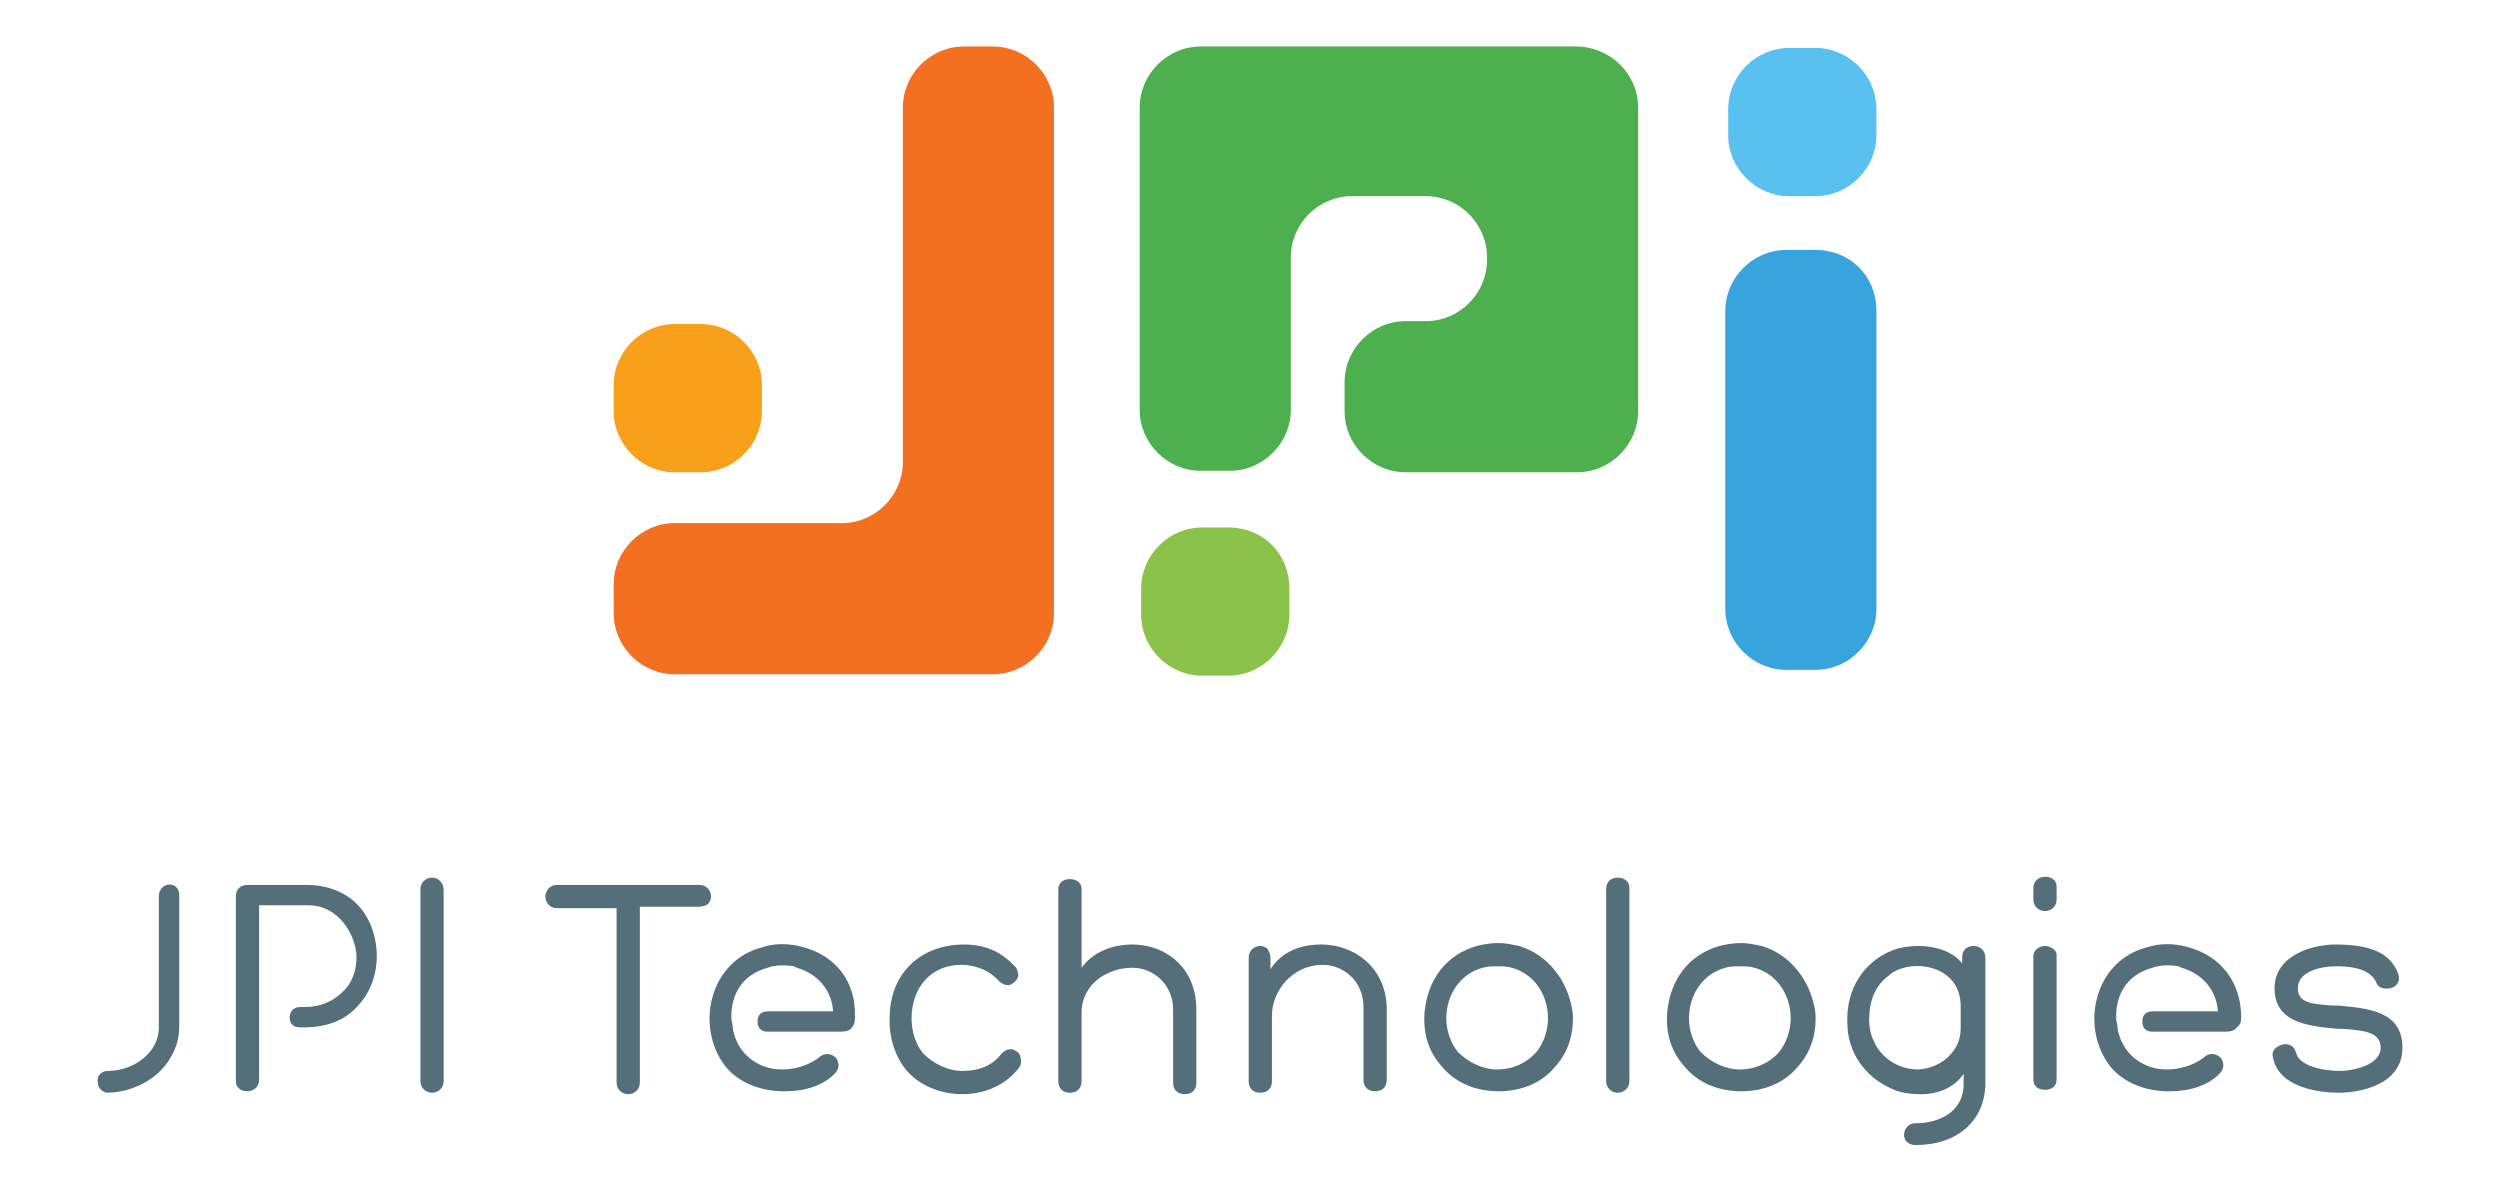 <?xml version="1.0" encoding="UTF-8" standalone="no"?>
<!-- Generator: Adobe Illustrator 19.0.0, SVG Export Plug-In . SVG Version: 6.00 Build 0)  -->

<svg
   version="1.1"
   id="Layer_1"
   x="0px"
   y="0px"
   viewBox="0 0 172.047 82"
   xml:space="preserve"
   sodipodi:docname="logo.svg"
   width="172.047"
   height="82"
   inkscape:version="1.2.2 (b0a8486541, 2022-12-01)"
   xmlns:inkscape="http://www.inkscape.org/namespaces/inkscape"
   xmlns:sodipodi="http://sodipodi.sourceforge.net/DTD/sodipodi-0.dtd"
   xmlns="http://www.w3.org/2000/svg"
   xmlns:svg="http://www.w3.org/2000/svg"
   xmlns:rdf="http://www.w3.org/1999/02/22-rdf-syntax-ns#"
   xmlns:cc="http://creativecommons.org/ns#"
   xmlns:dc="http://purl.org/dc/elements/1.1/"><defs
   id="defs57" /><sodipodi:namedview
   pagecolor="#ffffff"
   bordercolor="#666666"
   borderopacity="1"
   objecttolerance="10"
   gridtolerance="10"
   guidetolerance="10"
   inkscape:pageopacity="0"
   inkscape:pageshadow="2"
   inkscape:window-width="2560"
   inkscape:window-height="1390"
   id="namedview55"
   showgrid="false"
   inkscape:zoom="4.4850931"
   inkscape:cx="156.85293"
   inkscape:cy="-19.954993"
   inkscape:window-x="0"
   inkscape:window-y="50"
   inkscape:window-maximized="1"
   inkscape:current-layer="Layer_1"
   inkscape:showpageshadow="2"
   inkscape:pagecheckerboard="0"
   inkscape:deskcolor="#d1d1d1" />
<style
   type="text/css"
   id="style2">
	.st0{fill:#38A4DD;}
	.st1{fill:#58C1EF;}
	.st2{fill:#4DAF4E;}
	.st3{fill:#8BC249;}
	.st4{fill:#F37021;}
	.st5{fill:#F9A01B;}
	.st6{fill:#546E7A;}
	.st7{font-family:'Hero';}
	.st8{font-size:10px;}
</style>
<g
   id="XMLID_101_"
   transform="translate(-205.067,-25.1)">
	<g
   id="XMLID_161_">
		<g
   id="XMLID_171_">
			<path
   id="XMLID_6_"
   class="st0"
   d="M 334.2,46.5 V 67 c 0,2.3 -1.9,4.2 -4.2,4.2 h -2 c -2.3,0 -4.2,-1.9 -4.2,-4.2 V 46.5 c 0,-2.3 1.9,-4.2 4.2,-4.2 h 2 c 2.4,0 4.2,1.8 4.2,4.2 z"
   inkscape:connector-curvature="0"
   style="fill:#38a4dd" />
			<path
   id="XMLID_5_"
   class="st1"
   d="m 334.2,32.6 v 1.8 c 0,2.3 -1.9,4.2 -4.2,4.2 h -1.8 c -2.3,0 -4.2,-1.9 -4.2,-4.2 v -1.8 c 0,-2.3 1.9,-4.2 4.2,-4.2 h 1.8 c 2.3,0 4.2,1.9 4.2,4.2 z"
   inkscape:connector-curvature="0"
   style="fill:#58c1ef" />
			<path
   id="XMLID_4_"
   class="st2"
   d="m 317.8,32.5 v 20.9 c 0,2.3 -1.9,4.2 -4.2,4.2 h -11.8 c -2.3,0 -4.2,-1.9 -4.2,-4.2 v -2 c 0,-2.3 1.9,-4.2 4.2,-4.2 h 1.4 c 2.3,0 4.2,-1.9 4.2,-4.2 v -0.2 c 0,-2.3 -1.9,-4.2 -4.2,-4.2 h -5.1 c -2.3,0 -4.2,1.9 -4.2,4.2 v 10.5 c 0,2.3 -1.9,4.2 -4.2,4.2 h -2 c -2.3,0 -4.2,-1.9 -4.2,-4.2 V 32.5 c 0,-2.3 1.9,-4.2 4.2,-4.2 h 25.8 c 2.4,0 4.3,1.9 4.3,4.2 z"
   inkscape:connector-curvature="0"
   style="fill:#4daf4e" />
			<path
   id="XMLID_7_"
   class="st3"
   d="m 293.8,65.6 v 1.8 c 0,2.3 -1.9,4.2 -4.2,4.2 h -1.8 c -2.3,0 -4.2,-1.9 -4.2,-4.2 v -1.8 c 0,-2.3 1.9,-4.2 4.2,-4.2 h 1.8 c 2.4,0 4.2,1.8 4.2,4.2 z"
   inkscape:connector-curvature="0"
   style="fill:#8bc249" />
			<path
   id="XMLID_8_"
   class="st4"
   d="m 277.6,32.5 v 34.8 c 0,2.3 -1.9,4.2 -4.2,4.2 h -21.9 c -2.3,0 -4.2,-1.9 -4.2,-4.2 v -2 c 0,-2.3 1.9,-4.2 4.2,-4.2 H 263 c 2.3,0 4.2,-1.9 4.2,-4.2 V 32.5 c 0,-2.3 1.9,-4.2 4.2,-4.2 h 2 c 2.3,0 4.2,1.9 4.2,4.2 z"
   inkscape:connector-curvature="0"
   style="fill:#f37021" />
			<path
   id="XMLID_9_"
   class="st5"
   d="m 257.5,51.6 v 1.8 c 0,2.3 -1.9,4.2 -4.2,4.2 h -1.8 c -2.3,0 -4.2,-1.9 -4.2,-4.2 v -1.8 c 0,-2.3 1.9,-4.2 4.2,-4.2 h 1.8 c 2.3,0 4.2,1.9 4.2,4.2 z"
   inkscape:connector-curvature="0"
   style="fill:#f9a01b" />
		</g>
		<g
   id="XMLID_170_">
		</g>
	</g>
	<g
   id="XMLID_103_">
		<path
   id="XMLID_160_"
   class="st6"
   d="m 234.8,85.5 c -0.4,0 -0.8,0.3 -0.8,0.8 v 13.2 c 0,0.5 0.4,0.8 0.8,0.8 0.4,0 0.8,-0.3 0.8,-0.8 V 86.4 c 0,-0.6 -0.4,-0.9 -0.8,-0.9 z"
   inkscape:connector-curvature="0"
   style="fill:#546e7a" />
		<path
   id="XMLID_157_"
   class="st6"
   d="m 253.2,86 h -9.8 c -0.5,0 -0.8,0.4 -0.8,0.8 0,0.4 0.3,0.8 0.8,0.8 h 4.1 v 12 c 0,0.5 0.4,0.8 0.8,0.8 0.4,0 0.8,-0.3 0.8,-0.8 0,-1.7 0,-3.9 0,-6.1 0,-2.1 0,-4.3 0,-6 h 4.1 c 0.2,0 0.5,-0.1 0.6,-0.2 0.1,-0.1 0.2,-0.3 0.2,-0.5 0,-0.4 -0.3,-0.8 -0.8,-0.8 z"
   inkscape:connector-curvature="0"
   style="fill:#546e7a" />
		<path
   id="XMLID_152_"
   class="st6"
   d="m 274.7,97.3 c -0.3,0 -0.5,0.1 -0.7,0.3 -0.6,0.8 -1.5,1.2 -2.7,1.2 -1,0 -2,-0.5 -2.7,-1.2 -0.5,-0.6 -0.8,-1.5 -0.8,-2.4 0,-2.2 1.4,-3.7 3.4,-3.7 0.7,0 1.8,0.2 2.6,1.1 0.2,0.2 0.4,0.3 0.7,0.3 0.3,-0.1 0.5,-0.3 0.6,-0.5 0.1,-0.2 0,-0.5 -0.1,-0.7 -1,-1.1 -2.1,-1.6 -3.6,-1.6 -2.9,0 -5,1.9 -5.1,4.8 -0.1,1.4 0.3,2.8 1.1,3.8 0.9,1.1 2.4,1.7 3.9,1.7 1.5,0 2.9,-0.6 3.8,-1.7 0.2,-0.2 0.3,-0.5 0.2,-0.8 0,-0.3 -0.3,-0.5 -0.6,-0.6 z"
   inkscape:connector-curvature="0"
   style="fill:#546e7a" />
		<path
   id="XMLID_151_"
   class="st6"
   d="m 283,90.1 c -1.5,0 -2.8,0.6 -3.5,1.6 v -5.4 c 0,-0.5 -0.4,-0.7 -0.8,-0.7 -0.4,0 -0.8,0.2 -0.8,0.7 v 13.2 c 0,0.5 0.3,0.8 0.8,0.8 0.5,0 0.8,-0.3 0.8,-0.8 v -4.7 c 0,-2 1.8,-3.1 3.5,-3.1 1.4,0 2.8,1.1 2.8,2.9 v 5 c 0,0.5 0.3,0.8 0.8,0.8 0.5,0 0.8,-0.3 0.8,-0.8 v -5 c 0,-3 -2.2,-4.5 -4.4,-4.5 z"
   inkscape:connector-curvature="0"
   style="fill:#546e7a" />
		<path
   id="XMLID_150_"
   class="st6"
   d="m 296,90.1 c -1.6,0 -2.8,0.6 -3.5,1.7 V 91 c 0,-0.2 -0.1,-0.4 -0.2,-0.6 -0.1,-0.1 -0.3,-0.2 -0.5,-0.2 -0.4,0 -0.8,0.3 -0.8,0.8 v 8.5 c 0,0.5 0.3,0.8 0.8,0.8 0.5,0 0.8,-0.3 0.8,-0.8 V 95 c 0,-1.7 1.4,-3.5 3.5,-3.5 1.4,0 2.8,1.1 2.8,2.9 v 5 c 0,0.5 0.3,0.8 0.8,0.8 0.5,0 0.8,-0.3 0.8,-0.8 v -5 c -0.1,-2.8 -2.3,-4.3 -4.5,-4.3 z"
   inkscape:connector-curvature="0"
   style="fill:#546e7a" />
		<path
   id="XMLID_145_"
   class="st6"
   d="m 309.6,90.2 c -0.5,-0.1 -0.9,-0.2 -1.4,-0.2 -0.6,0 -1.1,0.1 -1.5,0.2 -2.1,0.6 -3.4,2.3 -3.6,4.6 -0.1,1.5 0.3,2.7 1.2,3.7 0.9,1.1 2.3,1.7 3.9,1.7 1.6,0 3,-0.6 3.9,-1.7 0.9,-1 1.3,-2.3 1.2,-3.7 -0.3,-2.2 -1.7,-4 -3.7,-4.6 z m 2,5 c 0,0.8 -0.3,1.7 -0.8,2.3 -0.7,0.8 -1.7,1.2 -2.7,1.2 -1,0 -2,-0.5 -2.7,-1.2 -0.5,-0.6 -0.8,-1.5 -0.8,-2.3 0,-1.7 1,-3.1 2.5,-3.5 0.3,-0.1 0.7,-0.1 1,-0.1 0.3,0 0.7,0 1,0.1 1.5,0.4 2.5,1.8 2.5,3.5 z"
   inkscape:connector-curvature="0"
   style="fill:#546e7a" />
		<path
   id="XMLID_144_"
   class="st6"
   d="m 316.4,85.5 c -0.5,0 -0.8,0.3 -0.8,0.8 v 13.2 c 0,0.4 0.3,0.8 0.8,0.8 0.4,0 0.8,-0.3 0.8,-0.8 V 86.2 c 0,-0.4 -0.3,-0.7 -0.8,-0.7 z"
   inkscape:connector-curvature="0"
   style="fill:#546e7a" />
		<path
   id="XMLID_141_"
   class="st6"
   d="m 326.3,90.2 c -0.5,-0.1 -0.9,-0.2 -1.4,-0.2 -0.6,0 -1.1,0.1 -1.5,0.2 -2.1,0.6 -3.4,2.3 -3.6,4.6 -0.1,1.5 0.3,2.7 1.2,3.7 0.9,1.1 2.3,1.7 3.9,1.7 1.6,0 3,-0.6 3.9,-1.7 0.9,-1 1.3,-2.3 1.2,-3.7 -0.3,-2.2 -1.7,-4 -3.7,-4.6 z m 2,5 c 0,0.8 -0.3,1.7 -0.8,2.3 -0.7,0.8 -1.7,1.2 -2.7,1.2 -1,0 -2,-0.5 -2.7,-1.2 -0.5,-0.6 -0.8,-1.5 -0.8,-2.3 0,-1.7 1,-3.1 2.5,-3.5 0.3,-0.1 0.7,-0.1 1,-0.1 0.3,0 0.7,0 1,0.1 1.5,0.4 2.5,1.8 2.5,3.5 z"
   inkscape:connector-curvature="0"
   style="fill:#546e7a" />
		<path
   id="XMLID_139_"
   class="st6"
   d="M 345,86.2 V 87 c 0,0.5 0.4,0.8 0.8,0.8 0.4,0 0.8,-0.3 0.8,-0.8 v -0.9 c 0,-0.9 -1.6,-0.9 -1.6,0.1 z"
   inkscape:connector-curvature="0"
   style="fill:#546e7a" />
		<path
   id="XMLID_138_"
   class="st6"
   d="m 345.8,90.2 c -0.4,0 -0.8,0.3 -0.8,0.7 v 8.5 c 0,0.5 0.4,0.7 0.8,0.7 0.4,0 0.8,-0.2 0.8,-0.7 v -8.6 c 0,-0.3 -0.4,-0.6 -0.8,-0.6 z"
   inkscape:connector-curvature="0"
   style="fill:#546e7a" />
		<path
   id="XMLID_136_"
   class="st6"
   d="m 366,94.3 v 0 c -0.2,0 -0.3,0 -0.4,0 -1.5,-0.1 -2.4,-0.2 -2.4,-1.2 0,-1.1 1.5,-1.5 2.6,-1.5 0.6,0 2.3,0 2.8,1.1 0.1,0.4 0.6,0.5 1,0.4 0.4,-0.1 0.7,-0.5 0.5,-1 -0.5,-1.4 -1.9,-2 -4.3,-2 -1.7,0 -4.2,0.8 -4.2,3 0,2.4 2.3,2.6 4.3,2.8 h 0.3 c 1.5,0.1 2.7,0.2 2.7,1.3 0,1.2 -1.9,1.6 -2.8,1.6 -1.3,0 -2.8,-0.4 -3,-1.2 -0.1,-0.3 -0.2,-0.5 -0.5,-0.6 -0.3,-0.1 -0.6,0 -0.9,0.2 -0.2,0.2 -0.3,0.4 -0.2,0.7 0.4,2.1 3.3,2.4 4.5,2.4 1.6,0 4.4,-0.6 4.4,-3.1 0,-2.5 -2.3,-2.7 -4.4,-2.9 z"
   inkscape:connector-curvature="0"
   style="fill:#546e7a" />
		<path
   id="XMLID_133_"
   class="st6"
   d="m 216,86.8 v 9 c 0,1.8 -1.8,3 -3.5,3 -0.5,0 -0.8,0.4 -0.7,0.8 0,0.3 0.2,0.6 0.6,0.7 v 0 c 0,0 0,0 0,0 0,0 0,0 0,0 v 0 c 1.4,0 2.8,-0.6 3.7,-1.5 0.8,-0.8 1.3,-1.9 1.3,-3 v -9 c 0.1,-1.1 -1.4,-1.1 -1.4,0 z"
   inkscape:connector-curvature="0"
   style="fill:#546e7a" />
		<path
   id="XMLID_108_"
   class="st6"
   d="m 340.9,90.2 c -0.5,0 -0.8,0.3 -0.8,0.8 v 0.4 c -0.7,-0.9 -2,-1.2 -3,-1.2 -0.6,0 -1.3,0.1 -1.8,0.3 -2,0.8 -3.2,2.7 -3.1,5 0,2 1.2,3.7 3,4.5 0.6,0.3 1.3,0.4 2.1,0.4 1.2,0 2.3,-0.5 2.9,-1.4 v 0.7 c 0,2 -1.8,2.7 -3.3,2.7 -0.5,0 -0.8,0.4 -0.8,0.8 0,0.4 0.3,0.7 0.8,0.7 0,0 0,0 0,0 2.9,0 4.8,-1.7 4.8,-4.3 V 91 c 0,-0.5 -0.4,-0.8 -0.8,-0.8 z m -2.4,1.7 c 1,0.5 1.5,1.3 1.5,2.5 v 1.5 c 0,1.5 -1.3,2.7 -2.9,2.8 0,0 0,0 0,0 -1.4,0 -2.6,-0.8 -3.1,-2 -0.2,-0.4 -0.3,-0.9 -0.3,-1.4 0,-1.3 0.4,-2.4 1.4,-3.1 l 0.1,-0.1 c 0.9,-0.6 2.2,-0.7 3.3,-0.2 z"
   inkscape:connector-curvature="0"
   style="fill:#546e7a" />
		<path
   id="XMLID_106_"
   class="st6"
   d="m 260.4,90.3 v 0 c -1,-0.3 -2.1,-0.3 -2.9,0 -1.6,0.4 -2.8,1.6 -3.3,3.1 -0.6,1.7 -0.3,3.7 0.8,5.1 0.9,1.1 2.4,1.7 4,1.7 0,0 0.1,0 0.1,0 1.4,0 2.6,-0.4 3.4,-1.2 0.4,-0.4 0.3,-0.8 0.1,-1.1 -0.3,-0.3 -0.8,-0.4 -1.2,0 -0.8,0.6 -1.8,0.8 -2.5,0.8 -1.7,0 -3.1,-1.1 -3.4,-2.8 0,0 0,-0.3 -0.1,-0.6 0,-0.2 0,-0.5 0,-0.5 0.1,-1.6 1,-2.7 2.5,-3.1 0.5,-0.2 1.2,-0.2 1.8,-0.1 l 0.2,0.1 c 1.4,0.4 2.4,1.5 2.5,3 h -4.5 c -0.5,0 -0.7,0.3 -0.7,0.7 0,0.4 0.2,0.7 0.7,0.7 h 5 c 0.4,0 0.7,-0.1 0.8,-0.3 0.2,-0.2 0.2,-0.5 0.2,-0.7 0.1,-2.4 -1.3,-4.2 -3.5,-4.8 z"
   inkscape:connector-curvature="0"
   style="fill:#546e7a" />
		<path
   id="XMLID_105_"
   class="st6"
   d="m 359.3,95.1 c 0,-2.4 -1.4,-4.2 -3.6,-4.8 v 0 c -1,-0.3 -2,-0.3 -2.9,0 -1.6,0.4 -2.8,1.6 -3.3,3.1 -0.6,1.7 -0.3,3.7 0.8,5.1 0.9,1.1 2.4,1.7 4,1.7 0,0 0.1,0 0.1,0 1.4,0 2.6,-0.4 3.4,-1.2 0.4,-0.4 0.3,-0.8 0.1,-1.1 -0.3,-0.3 -0.8,-0.4 -1.2,0 -0.8,0.6 -1.8,0.8 -2.5,0.8 -1.7,0 -3.1,-1.1 -3.4,-2.8 0,0 0,-0.3 -0.1,-0.6 0,-0.2 0,-0.5 0,-0.5 0.1,-1.6 1,-2.7 2.5,-3.1 0.5,-0.2 1.2,-0.2 1.8,-0.1 l 0.2,0.1 c 1.4,0.4 2.4,1.5 2.5,3 h -4.5 c -0.5,0 -0.7,0.3 -0.7,0.7 0,0.4 0.2,0.7 0.7,0.7 h 5 c 0.4,0 0.7,-0.1 0.8,-0.3 0.3,-0.2 0.3,-0.5 0.3,-0.7 z"
   inkscape:connector-curvature="0"
   style="fill:#546e7a" />
		<path
   id="XMLID_104_"
   class="st6"
   d="m 226.2,86 h -4.1 c -0.5,0 -0.8,0.3 -0.8,0.8 v 12.7 c 0,0.5 0.4,0.7 0.8,0.7 0.4,0 0.8,-0.3 0.8,-0.8 v -12 h 3.4 c 2.1,0 3.3,2.1 3.3,3.6 0,0.7 -0.2,1.7 -1,2.4 -0.6,0.6 -1.5,1 -2.5,1 h -0.4 c -0.2,0 -0.4,0.1 -0.5,0.2 -0.1,0.1 -0.2,0.3 -0.2,0.5 0,0.4 0.2,0.7 0.7,0.7 h 0.3 c 1.6,0 2.9,-0.5 3.8,-1.6 0.8,-0.9 1.2,-2.1 1.2,-3.3 0,-1.2 -0.4,-2.5 -1.2,-3.4 -0.5,-0.6 -1.7,-1.5 -3.6,-1.5 z"
   inkscape:connector-curvature="0"
   style="fill:#546e7a" />
	</g>
</g>


</svg>
